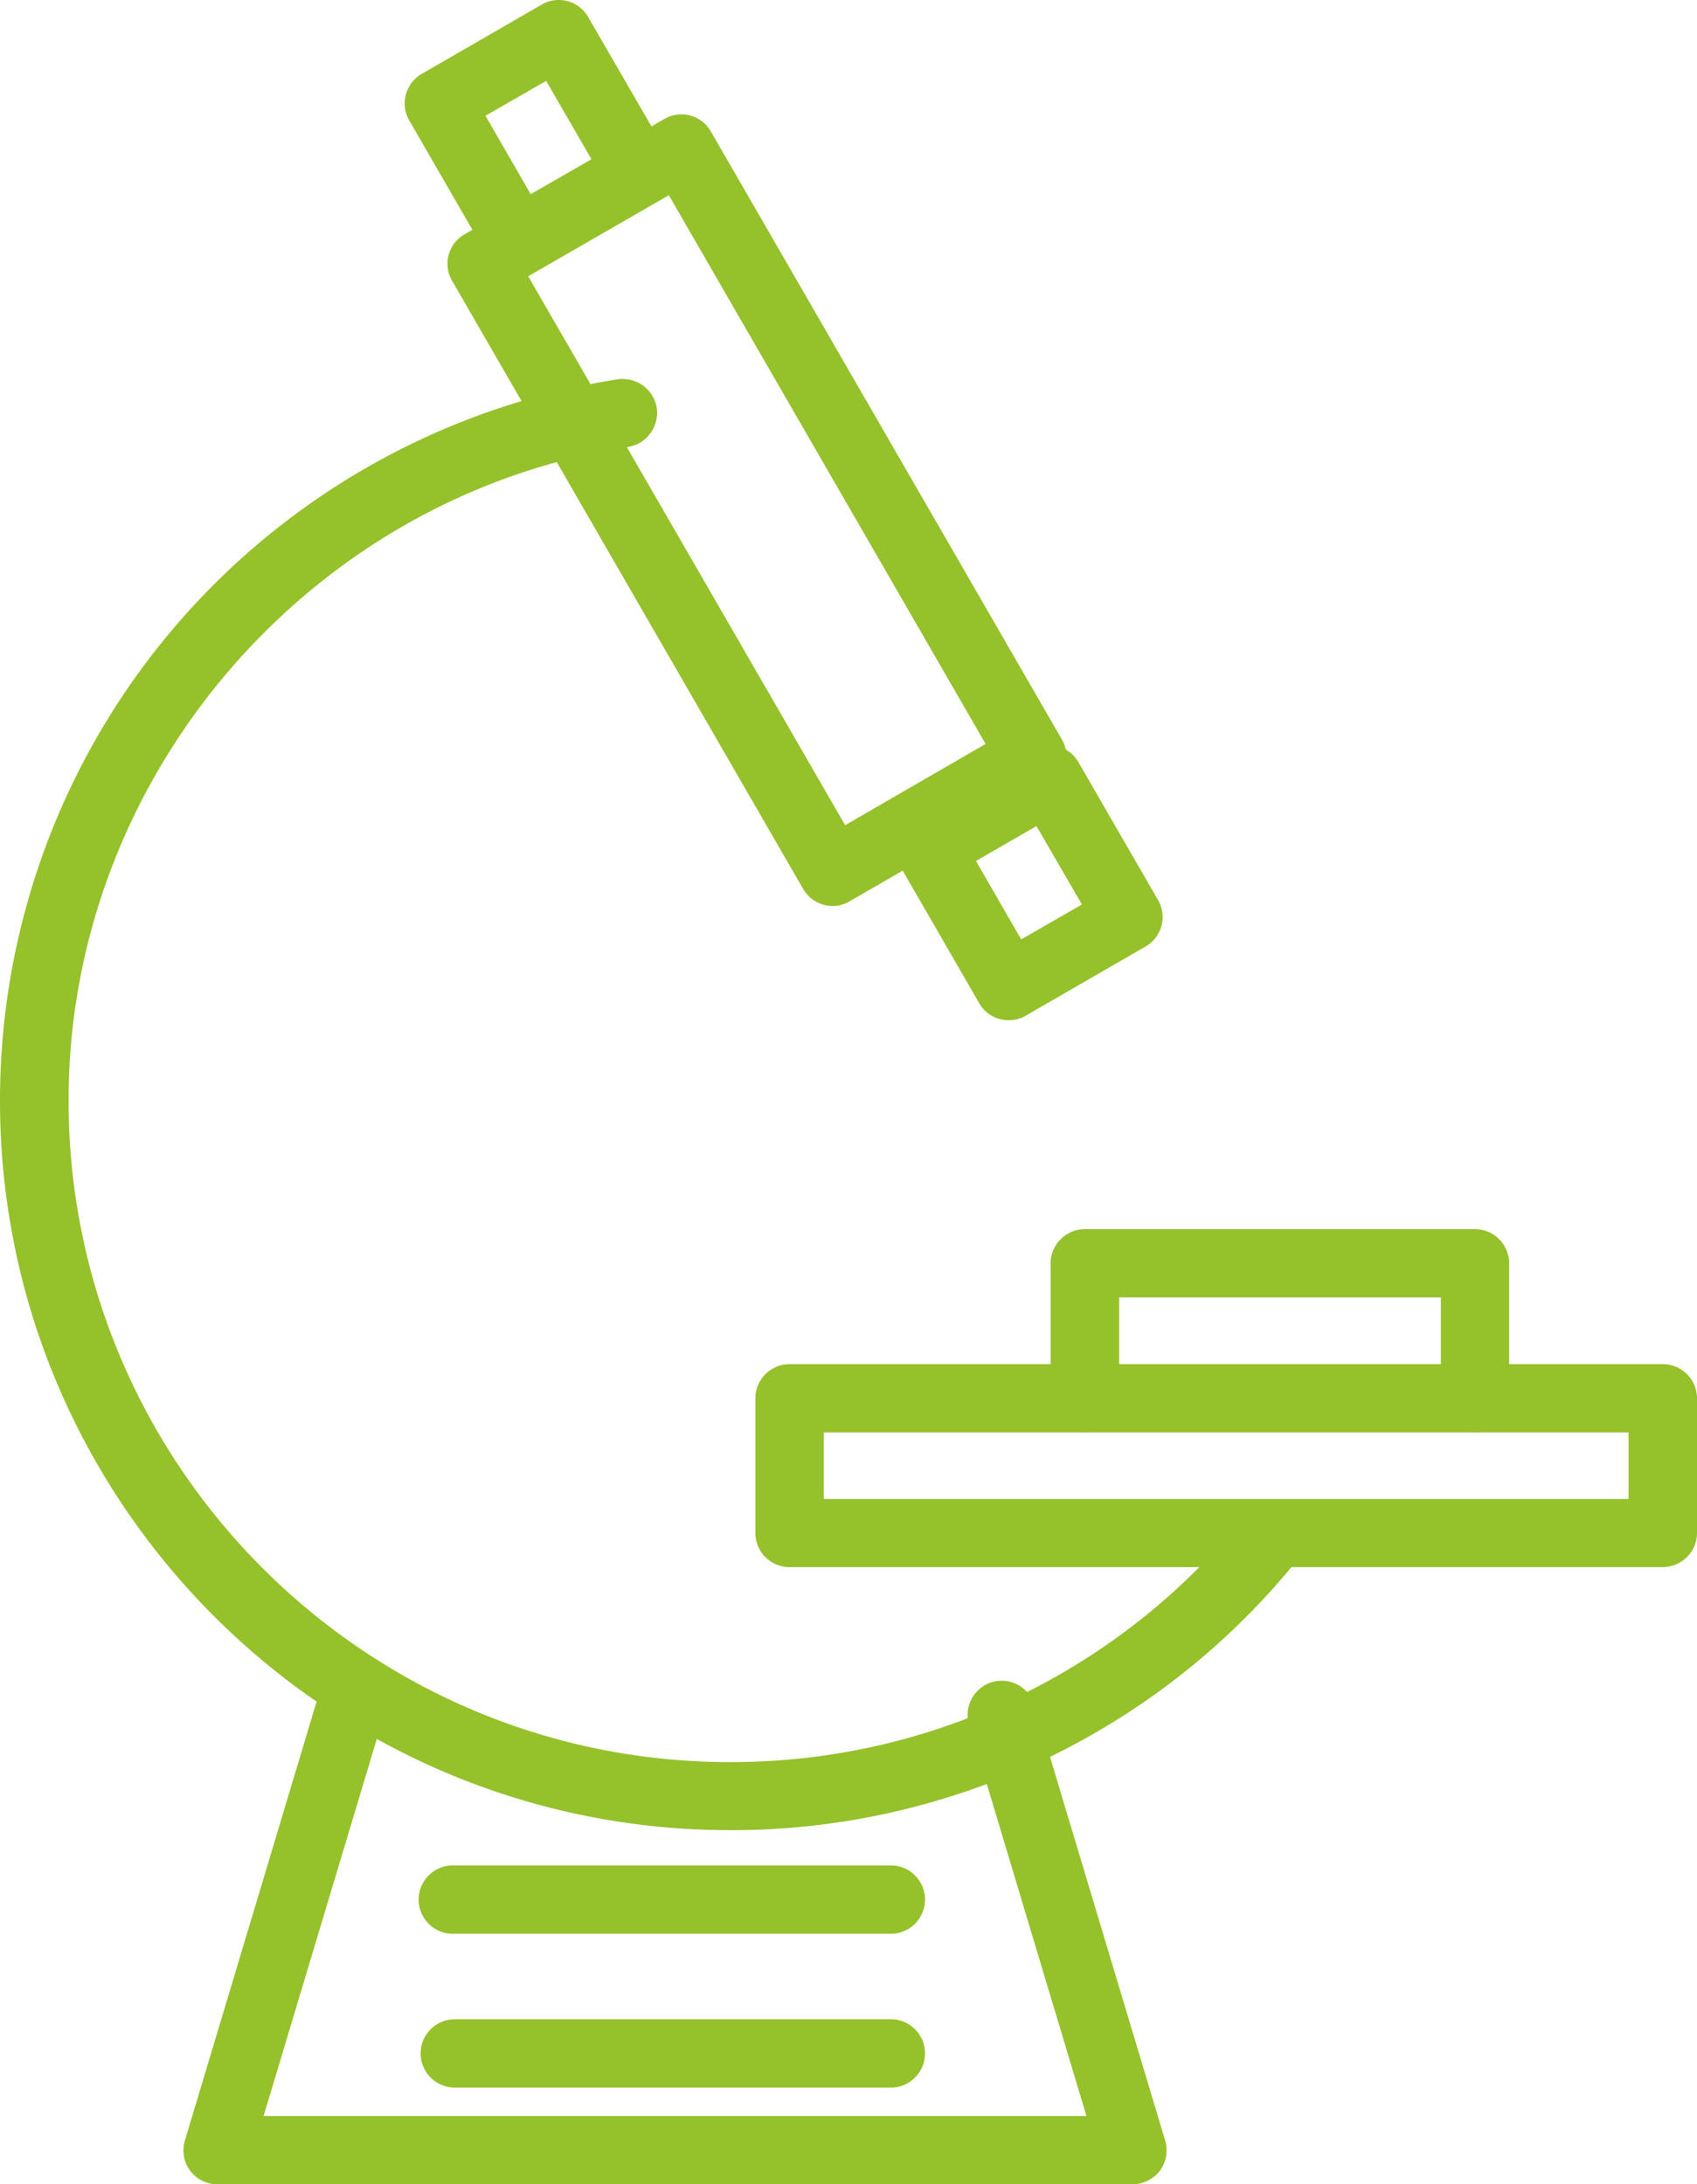 <svg xmlns="http://www.w3.org/2000/svg" width="30.766" height="39.607" viewBox="3237.017 5933.259 30.766 39.607"><g data-name="Multiple Layers (9)"><path d="M3257.546 5972.866h-16.586a.618.618 0 0 1-.496-.246.618.618 0 0 1-.094-.55l2.367-7.891a.621.621 0 0 1 .77-.418.624.624 0 0 1 .418.773l-2.129 7.094h14.918l-2.129-7.094a.624.624 0 0 1 .414-.773.622.622 0 0 1 .773.418l2.368 7.89a.634.634 0 0 1-.094.551.632.632 0 0 1-.5.246Zm0 0" fill="#95c12b" fill-rule="evenodd" data-name="Path 336"/><path d="M3250.252 5966.445c-7.297 0-13.235-5.933-13.235-13.23 0-3.18 1.145-6.25 3.223-8.653a13.255 13.255 0 0 1 7.977-4.425.626.626 0 0 1 .707.52.627.627 0 0 1-.52.706c-5.785.895-10.144 5.989-10.144 11.852 0 6.613 5.38 11.996 11.992 11.996a11.95 11.95 0 0 0 9.398-4.54.62.62 0 0 1 .97.77 13.172 13.172 0 0 1-10.368 5.004Zm0 0" fill="#95c12b" fill-rule="evenodd" data-name="Path 337"/><path d="M3267.162 5961.675h-15.828a.618.618 0 0 1-.622-.617v-2.446a.62.62 0 0 1 .622-.617h15.828a.62.62 0 0 1 .621.617v2.446a.622.622 0 0 1-.62.617Zm-15.21-1.235h14.59v-1.207h-14.59v1.207Zm0 0" fill="#95c12b" fill-rule="evenodd" data-name="Path 338"/><path d="M3263.76 5959.23a.622.622 0 0 1-.621-.617v-1.828h-5.832v1.828a.62.62 0 0 1-.621.617.62.62 0 0 1-.622-.617v-2.445c0-.34.278-.621.622-.621h7.074a.62.62 0 0 1 .617.621v2.445c0 .34-.273.617-.617.617Zm0 0" fill="#95c12b" fill-rule="evenodd" data-name="Path 339"/><path d="M3246.412 5938.245a.757.757 0 0 1-.161-.02.633.633 0 0 1-.375-.288l-1.441-2.497a.62.62 0 0 1 .23-.843l2.172-1.254a.614.614 0 0 1 .844.226l1.442 2.493a.628.628 0 0 1-.227.847l-2.172 1.254a.634.634 0 0 1-.312.082Zm-.594-2.887.82 1.422 1.102-.633-.821-1.421-1.101.632Zm0 0" fill="#95c12b" fill-rule="evenodd" data-name="Path 340"/><path d="M3252.112 5949.687a.619.619 0 0 1-.535-.31l-6.363-11.026a.613.613 0 0 1 .226-.844l3.621-2.09a.614.614 0 0 1 .844.227l6.363 11.023a.613.613 0 0 1-.226.844l-3.62 2.09a.596.596 0 0 1-.31.086Zm-5.519-11.418 5.746 9.953 2.547-1.473-5.743-9.95-2.55 1.47Zm0 0" fill="#95c12b" fill-rule="evenodd" data-name="Path 341"/><path d="M3253.203 5968.323h-7.941a.62.62 0 1 1 0-1.238h7.94a.62.62 0 0 1 0 1.238Zm0 0" fill="#95c12b" fill-rule="evenodd" data-name="Path 342"/><path d="M3253.203 5971.112h-7.941a.619.619 0 1 1 0-1.238h7.94a.62.62 0 0 1 0 1.238Zm0 0" fill="#95c12b" fill-rule="evenodd" data-name="Path 343"/><path d="M3255.304 5951.758a.61.61 0 0 1-.535-.309l-1.44-2.496a.613.613 0 0 1 .225-.844l2.172-1.254a.615.615 0 0 1 .844.227l1.441 2.496a.615.615 0 0 1-.226.844l-2.172 1.254a.591.591 0 0 1-.309.082Zm-.593-2.887.82 1.422 1.101-.633-.824-1.422-1.097.633Zm0 0" fill="#95c12b" fill-rule="evenodd" data-name="Path 344"/></g></svg>